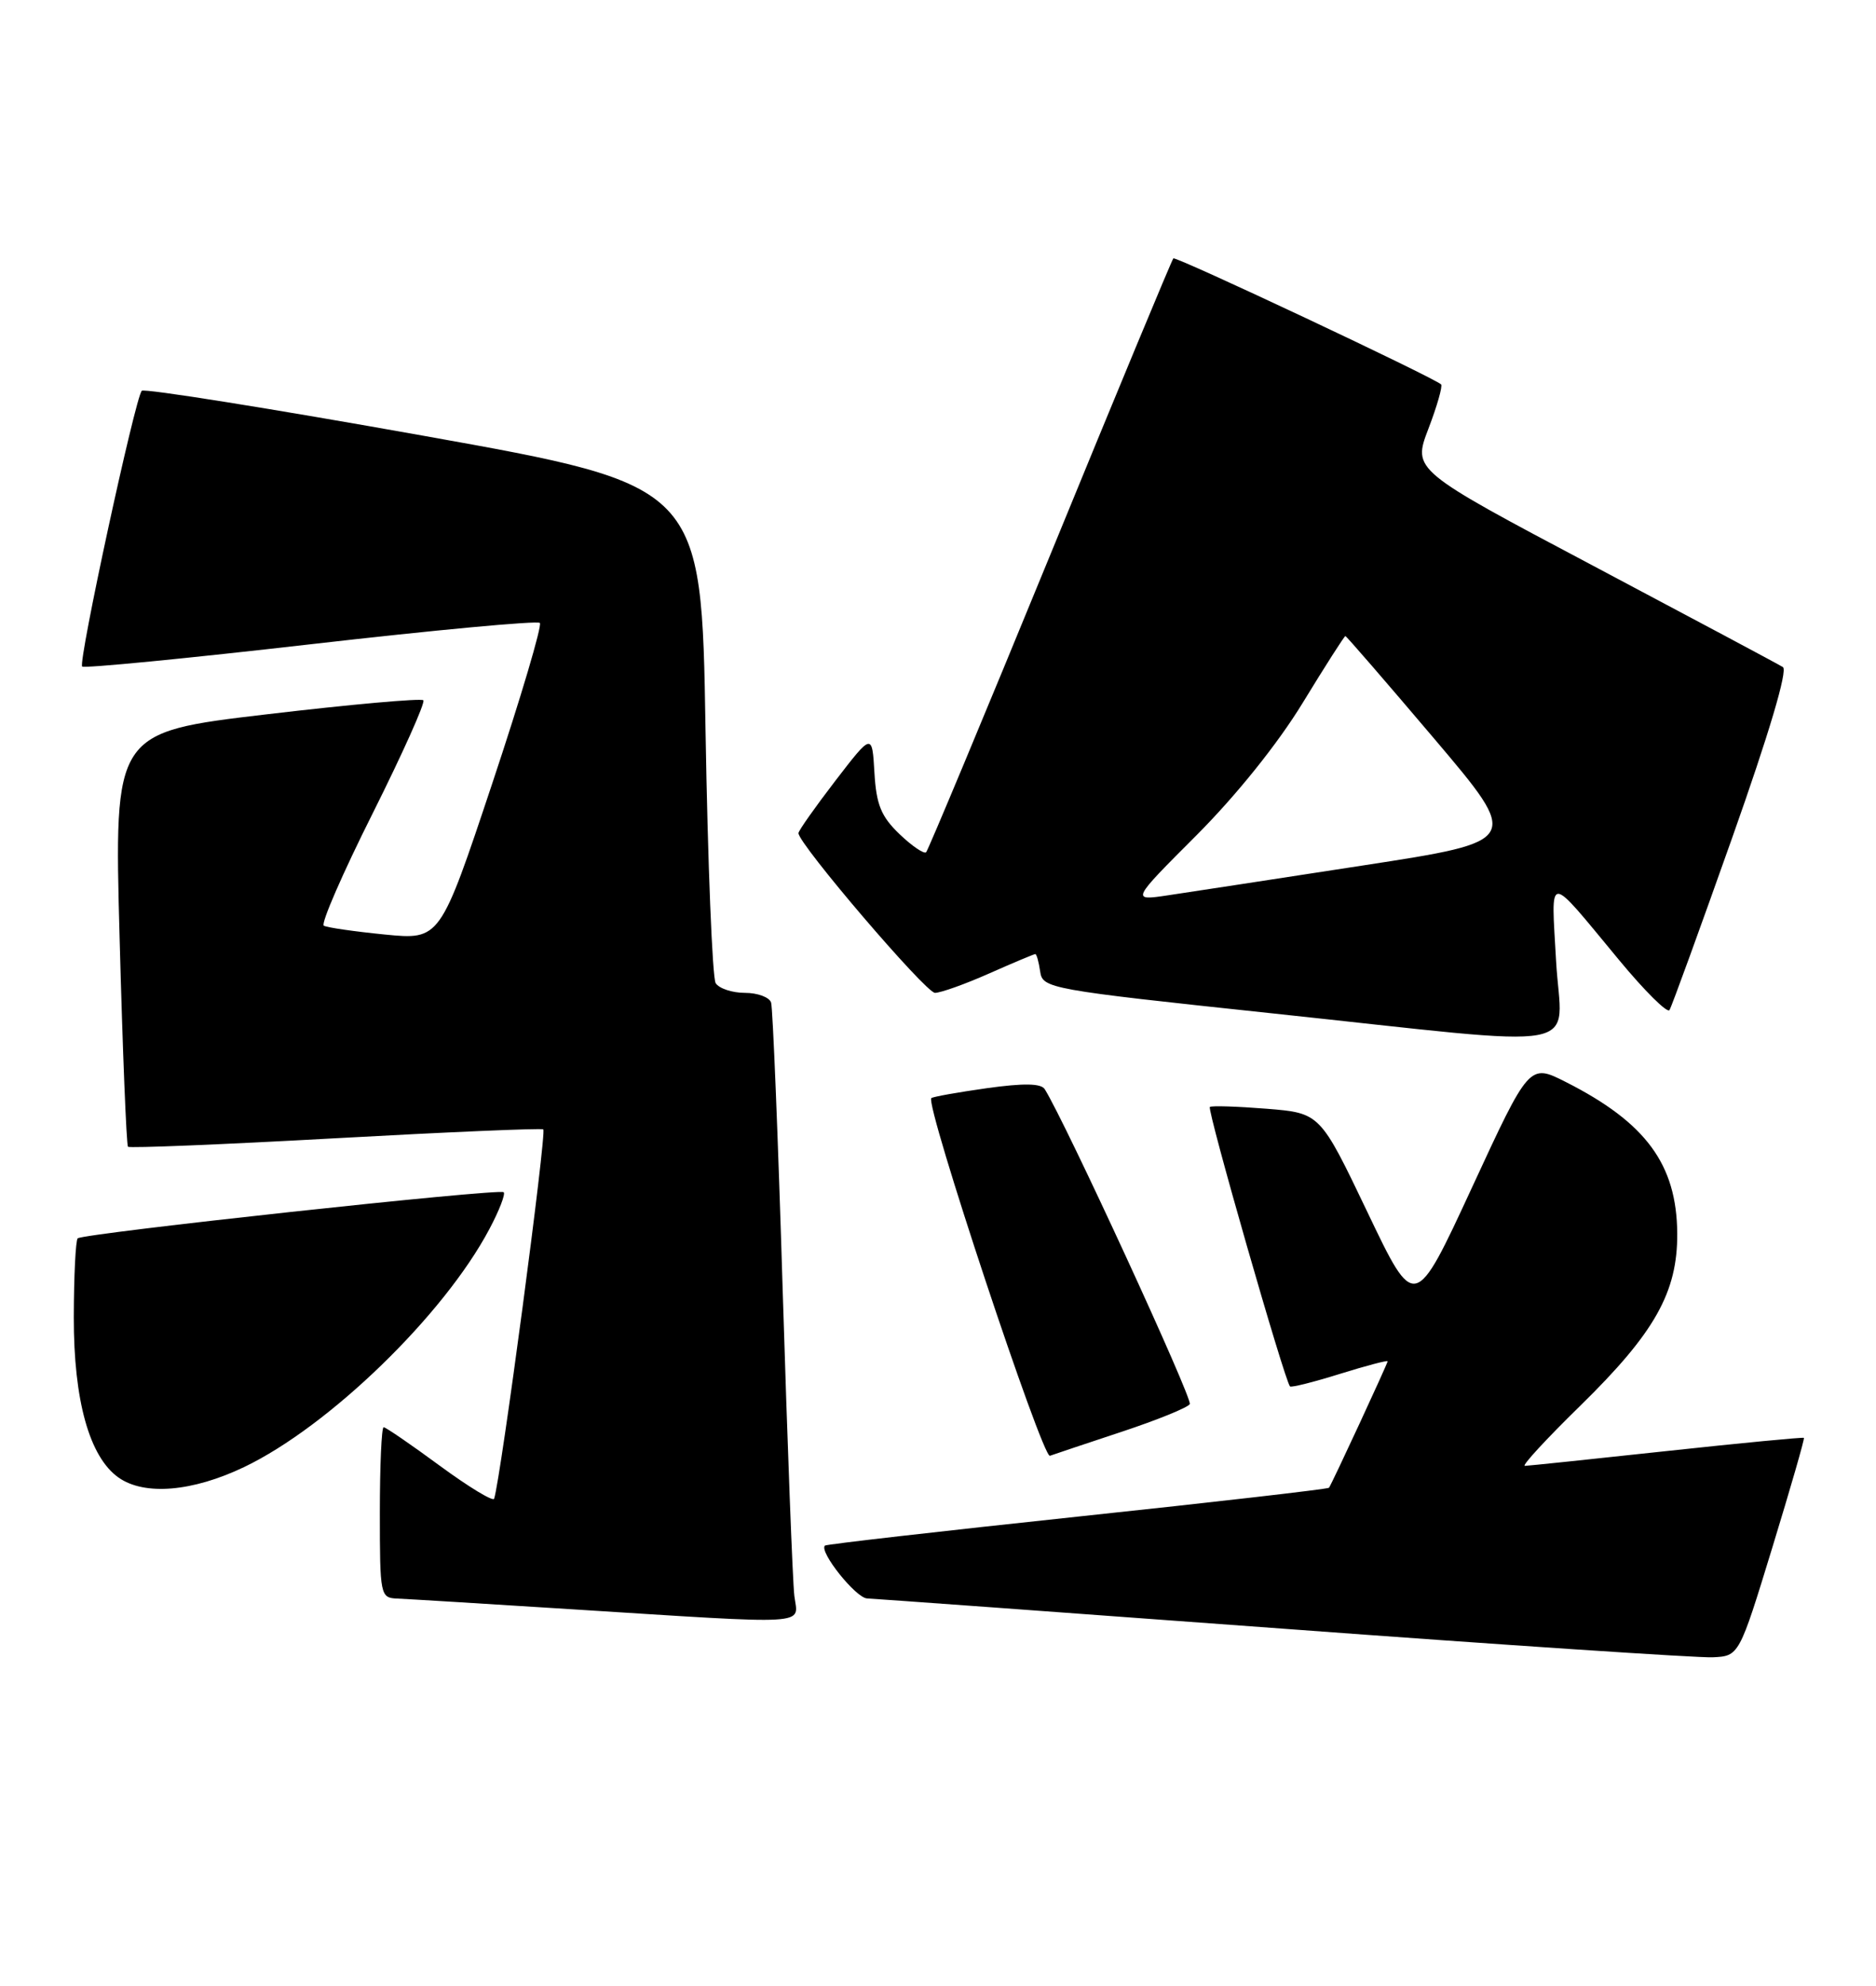 <?xml version="1.0" encoding="UTF-8" standalone="no"?>
<!DOCTYPE svg PUBLIC "-//W3C//DTD SVG 1.1//EN" "http://www.w3.org/Graphics/SVG/1.1/DTD/svg11.dtd" >
<svg xmlns="http://www.w3.org/2000/svg" xmlns:xlink="http://www.w3.org/1999/xlink" version="1.1" viewBox="0 0 242 256">
 <g >
 <path fill="currentColor"
d=" M 228.62 199.53 C 230.97 191.85 232.81 185.48 232.70 185.37 C 232.59 185.27 224.62 186.03 215.00 187.07 C 205.38 188.11 197.14 188.97 196.70 188.98 C 196.26 188.99 199.47 185.51 203.83 181.25 C 213.47 171.82 216.41 166.60 216.36 159.00 C 216.29 150.12 212.33 144.73 202.00 139.50 C 197.28 137.11 197.28 137.11 189.89 153.08 C 182.50 169.05 182.50 169.05 176.40 156.28 C 170.29 143.50 170.29 143.50 163.40 142.94 C 159.60 142.64 156.31 142.53 156.07 142.71 C 155.67 143.01 165.73 178.07 166.41 178.74 C 166.57 178.90 169.47 178.18 172.85 177.12 C 176.23 176.07 179.00 175.34 179.00 175.50 C 179.00 175.79 171.84 191.23 171.44 191.80 C 171.32 191.97 156.71 193.65 138.97 195.53 C 121.22 197.42 106.57 199.09 106.41 199.26 C 105.63 200.04 110.40 206.01 111.85 206.07 C 112.76 206.11 136.90 207.86 165.50 209.97 C 194.10 212.09 219.04 213.74 220.92 213.66 C 224.34 213.50 224.34 213.50 228.62 199.53 Z  M 102.47 205.75 C 102.25 203.96 101.58 186.30 100.97 166.50 C 100.37 146.70 99.69 129.94 99.47 129.25 C 99.24 128.56 97.73 128.00 96.09 128.00 C 94.46 128.00 92.76 127.44 92.32 126.75 C 91.89 126.06 91.30 111.34 91.01 94.04 C 90.50 62.59 90.50 62.59 54.69 56.19 C 34.99 52.67 18.61 50.06 18.29 50.38 C 17.45 51.22 10.05 85.39 10.60 85.93 C 10.85 86.18 24.11 84.89 40.06 83.06 C 56.02 81.23 69.33 79.99 69.64 80.31 C 69.95 80.62 67.19 89.94 63.49 101.03 C 56.77 121.18 56.77 121.18 49.64 120.48 C 45.71 120.09 42.17 119.58 41.77 119.34 C 41.36 119.10 44.20 112.58 48.08 104.85 C 51.95 97.11 54.89 90.56 54.61 90.28 C 54.33 90.00 45.24 90.81 34.41 92.09 C 14.71 94.41 14.71 94.41 15.43 120.94 C 15.82 135.54 16.31 147.64 16.51 147.84 C 16.71 148.04 28.72 147.55 43.19 146.75 C 57.66 145.95 69.76 145.43 70.08 145.60 C 70.56 145.86 64.58 190.76 63.74 193.22 C 63.61 193.61 60.46 191.70 56.74 188.97 C 53.03 186.24 49.76 184.00 49.49 184.00 C 49.22 184.00 49.00 188.95 49.00 195.00 C 49.00 205.71 49.06 206.00 51.25 206.09 C 52.49 206.14 62.50 206.75 73.50 207.45 C 105.21 209.45 102.95 209.59 102.47 205.75 Z  M 31.50 189.13 C 42.46 183.88 57.25 169.54 63.12 158.47 C 64.40 156.07 65.23 153.92 64.97 153.70 C 64.38 153.19 10.68 159.01 10.02 159.65 C 9.76 159.91 9.53 164.48 9.52 169.81 C 9.50 180.56 11.54 187.86 15.31 190.50 C 18.65 192.84 24.83 192.32 31.50 189.13 Z  M 144.74 184.57 C 149.27 183.07 153.21 181.47 153.48 181.02 C 153.89 180.37 137.40 144.60 134.77 140.42 C 134.30 139.66 132.05 139.63 127.30 140.29 C 123.56 140.82 120.34 141.39 120.14 141.57 C 119.29 142.32 134.47 188.04 135.44 187.68 C 136.02 187.47 140.21 186.07 144.74 184.57 Z  M 200.73 123.87 C 200.10 112.37 199.41 112.38 208.85 123.76 C 212.16 127.76 215.09 130.66 215.36 130.22 C 215.64 129.78 219.27 119.79 223.44 108.03 C 228.20 94.60 230.64 86.40 229.99 86.00 C 229.42 85.64 218.44 79.79 205.59 72.98 C 182.22 60.61 182.22 60.61 184.26 55.28 C 185.38 52.36 186.11 49.78 185.90 49.56 C 185.03 48.70 151.67 33.00 151.36 33.31 C 151.17 33.49 144.03 50.68 135.49 71.51 C 126.94 92.34 119.73 109.60 119.47 109.87 C 119.20 110.13 117.66 109.09 116.04 107.54 C 113.66 105.26 113.04 103.74 112.80 99.61 C 112.50 94.50 112.50 94.50 107.75 100.67 C 105.14 104.07 103.00 107.10 103.00 107.41 C 103.00 108.80 119.42 128.00 120.61 128.00 C 121.34 128.00 124.49 126.88 127.60 125.50 C 130.71 124.12 133.39 123.00 133.55 123.00 C 133.72 123.00 134.00 124.01 134.18 125.25 C 134.49 127.43 135.27 127.58 164.00 130.63 C 205.91 135.08 201.40 135.91 200.73 123.87 Z  M 154.32 107.71 C 159.45 102.57 164.82 95.90 168.03 90.64 C 170.93 85.89 173.42 82.00 173.55 82.00 C 173.68 82.00 178.83 87.95 185.00 95.22 C 196.21 108.44 196.21 108.44 175.86 111.57 C 164.66 113.29 153.34 115.03 150.69 115.42 C 145.89 116.14 145.89 116.14 154.32 107.71 Z "/>
</g>
</svg>